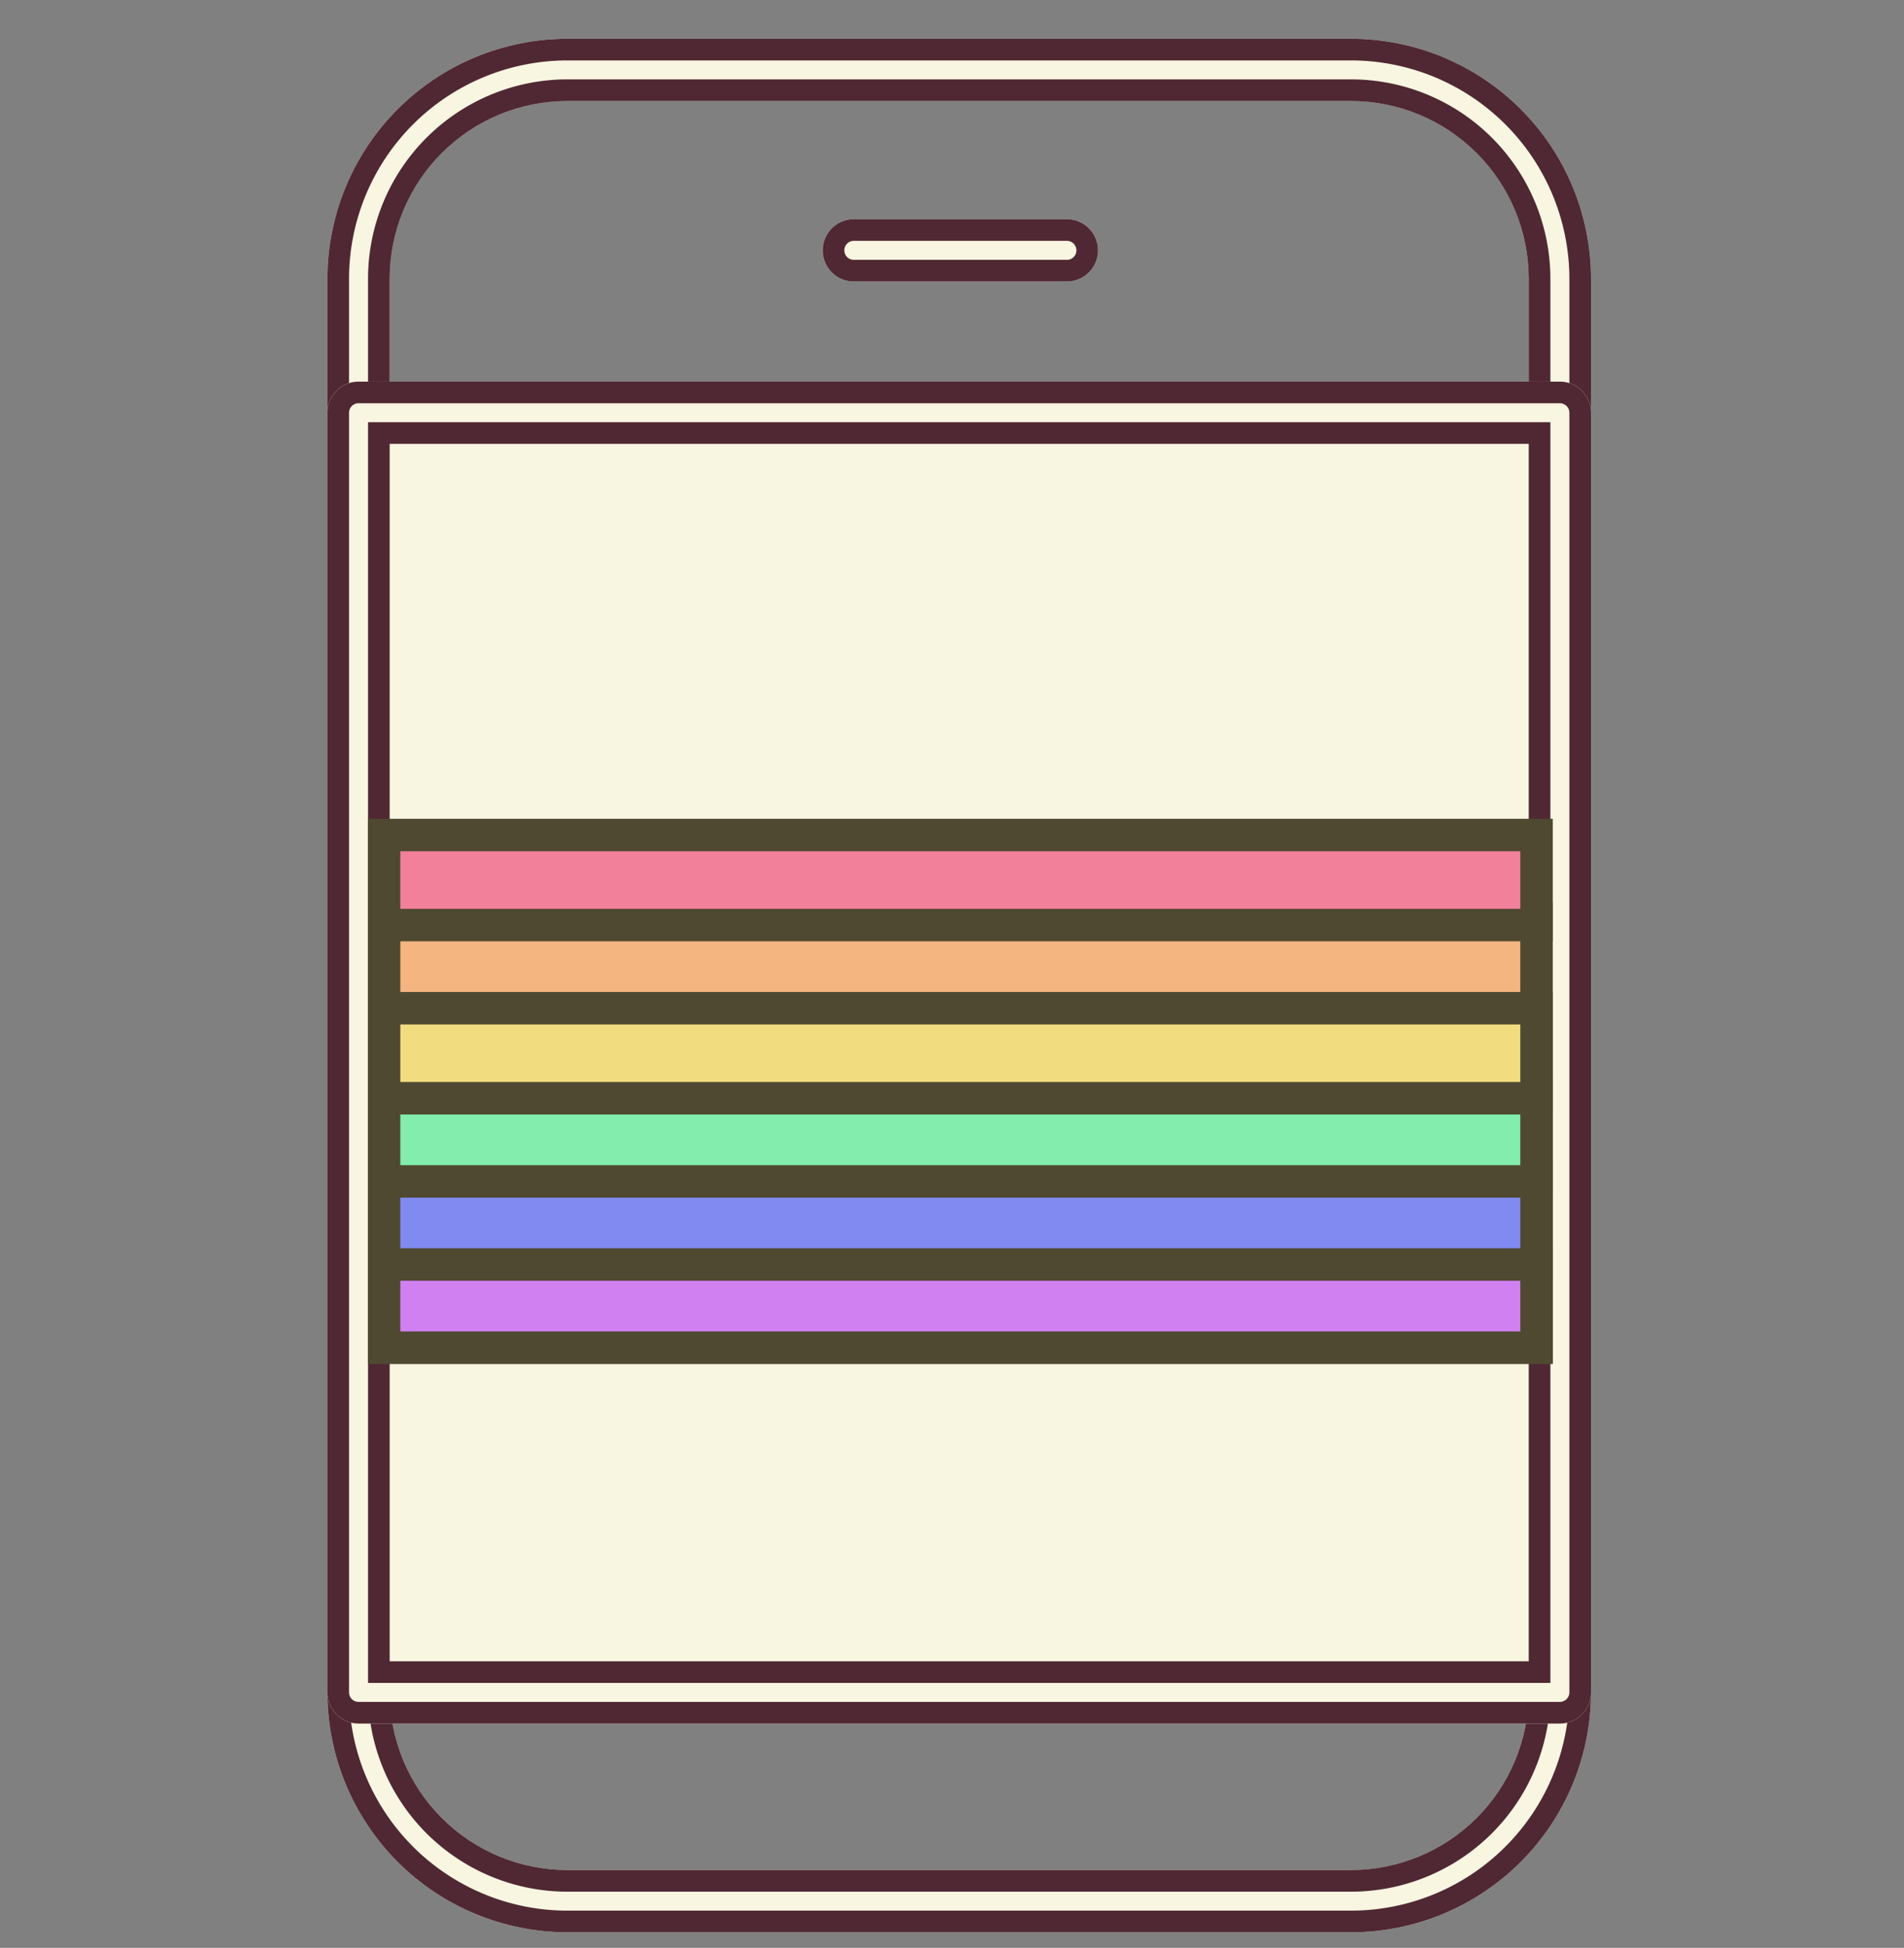 <svg xmlns="http://www.w3.org/2000/svg" width="88" height="90" viewBox="0 0 44 45"><rect x="0" y="0" width="44" height="45" fill="#808080" stroke="none"/><defs><clipPath id="h0lna"><path fill="#fff" d="M13.108 43.202a4.108 4.108 0 0 1-4.103-4.103V6.437a4.108 4.108 0 0 1 4.103-4.103h18.117a4.108 4.108 0 0 1 4.103 4.103v32.662a4.108 4.108 0 0 1-4.103 4.103zM31.225.896H13.108a5.548 5.548 0 0 0-5.542 5.541v32.662a5.547 5.547 0 0 0 5.542 5.541h18.117a5.547 5.547 0 0 0 5.542-5.541V6.437A5.548 5.548 0 0 0 31.225.896z"/></clipPath><clipPath id="h0lnb"><path fill="#fff" d="M7.385 38.198V10.436h29.564v27.762z"/></clipPath><clipPath id="h0lnc"><path fill="#fff" d="M9.005 10.254h26.323V38.38H9.005zm27.043-1.438H8.286a.72.72 0 0 0-.72.719v29.564a.72.72 0 0 0 .72.719h27.762a.72.72 0 0 0 .719-.719V9.535a.72.72 0 0 0-.719-.719z"/></clipPath><clipPath id="h0lnd"><path fill="#fff" d="M24.628 5.064h-4.923a.72.72 0 0 0 0 1.439h4.923a.72.72 0 1 0 0-1.439z"/></clipPath></defs><g><g><g><g><g><path fill="#f8f5e0" d="M13.108 43.202a4.108 4.108 0 0 1-4.103-4.103V6.437a4.108 4.108 0 0 1 4.103-4.103h18.117a4.108 4.108 0 0 1 4.103 4.103v32.662a4.108 4.108 0 0 1-4.103 4.103zM31.225.896H13.108a5.548 5.548 0 0 0-5.542 5.541v32.662a5.547 5.547 0 0 0 5.542 5.541h18.117a5.547 5.547 0 0 0 5.542-5.541V6.437A5.548 5.548 0 0 0 31.225.896z"/><path fill="none" stroke="#4f2833" stroke-miterlimit="20" d="M13.108 43.202a4.108 4.108 0 0 1-4.103-4.103V6.437a4.108 4.108 0 0 1 4.103-4.103h18.117a4.108 4.108 0 0 1 4.103 4.103v32.662a4.108 4.108 0 0 1-4.103 4.103zM31.225.896H13.108a5.548 5.548 0 0 0-5.542 5.541v32.662a5.547 5.547 0 0 0 5.542 5.541h18.117a5.547 5.547 0 0 0 5.542-5.541V6.437A5.548 5.548 0 0 0 31.225.896z" clip-path="url(&quot;#h0lna&quot;)"/></g></g><g><g transform="rotate(-90 22.165 24.32)"><path fill="#f8f5e0" d="M7.385 38.198V10.436h29.564v27.762z"/><path fill="none" stroke="#4f2833" stroke-miterlimit="20" d="M7.385 38.198v0-27.762 0h29.564v27.762z" clip-path="url(&quot;#h0lnb&quot;)"/></g><g><path fill="#f8f5e0" d="M9.005 10.254h26.323V38.38H9.005zm27.043-1.438H8.286a.72.72 0 0 0-.72.719v29.564a.72.72 0 0 0 .72.719h27.762a.72.72 0 0 0 .719-.719V9.535a.72.72 0 0 0-.719-.719z"/><path fill="none" stroke="#4f2833" stroke-miterlimit="20" d="M9.005 10.254h26.323V38.38H9.005zm27.043-1.438H8.286a.72.72 0 0 0-.72.719v29.564a.72.72 0 0 0 .72.719h27.762a.72.72 0 0 0 .719-.719V9.535a.72.72 0 0 0-.719-.719z" clip-path="url(&quot;#h0lnc&quot;)"/></g></g><g><g><path fill="#f8f5e0" d="M24.628 5.064h-4.923a.72.72 0 0 0 0 1.439h4.923a.72.72 0 1 0 0-1.439z"/><path fill="none" stroke="#4f2833" stroke-miterlimit="20" d="M24.628 5.064h-4.923a.72.72 0 0 0 0 1.439h4.923a.72.72 0 1 0 0-1.439z" clip-path="url(&quot;#h0lnd&quot;)"/></g></g></g></g><g><g><path fill="#f5b580" d="M8.876 31.134V21.21h26.632v9.923z"/><path fill="none" stroke="#4f4931" stroke-miterlimit="20" stroke-width=".75" d="M8.876 31.134v0-9.923 0h26.632v9.923z"/></g><g><path fill="#d180f2" d="M8.876 31.134v-2.08h26.632v2.08z"/><path fill="none" stroke="#4f4931" stroke-miterlimit="20" stroke-width=".75" d="M8.876 31.134v0-2.08 0h26.632v2.08z"/></g><g><path fill="#818af0" d="M8.876 29.213v-2.08h26.632v2.08z"/><path fill="none" stroke="#4f4931" stroke-miterlimit="20" stroke-width=".75" d="M8.876 29.213v0-2.08 0h26.632v2.08z"/></g><g><path fill="#82edad" d="M8.876 27.293v-2.08h26.632v2.08z"/><path fill="none" stroke="#4f4931" stroke-miterlimit="20" stroke-width=".75" d="M8.876 27.293v0-2.08 0h26.632v2.08z"/></g><g><path fill="#f2809b" d="M8.876 21.371v-2.08h26.632v2.08z"/><path fill="none" stroke="#4f4931" stroke-miterlimit="20" stroke-width=".75" d="M8.876 21.371v0-2.08 0h26.632v2.08z"/></g><g><path fill="#f2dc80" d="M8.876 25.372v-2.08h26.632v2.08z"/><path fill="none" stroke="#4f4931" stroke-miterlimit="20" stroke-width=".75" d="M8.876 25.372v0-2.08 0h26.632v2.08z"/></g></g></g></svg>